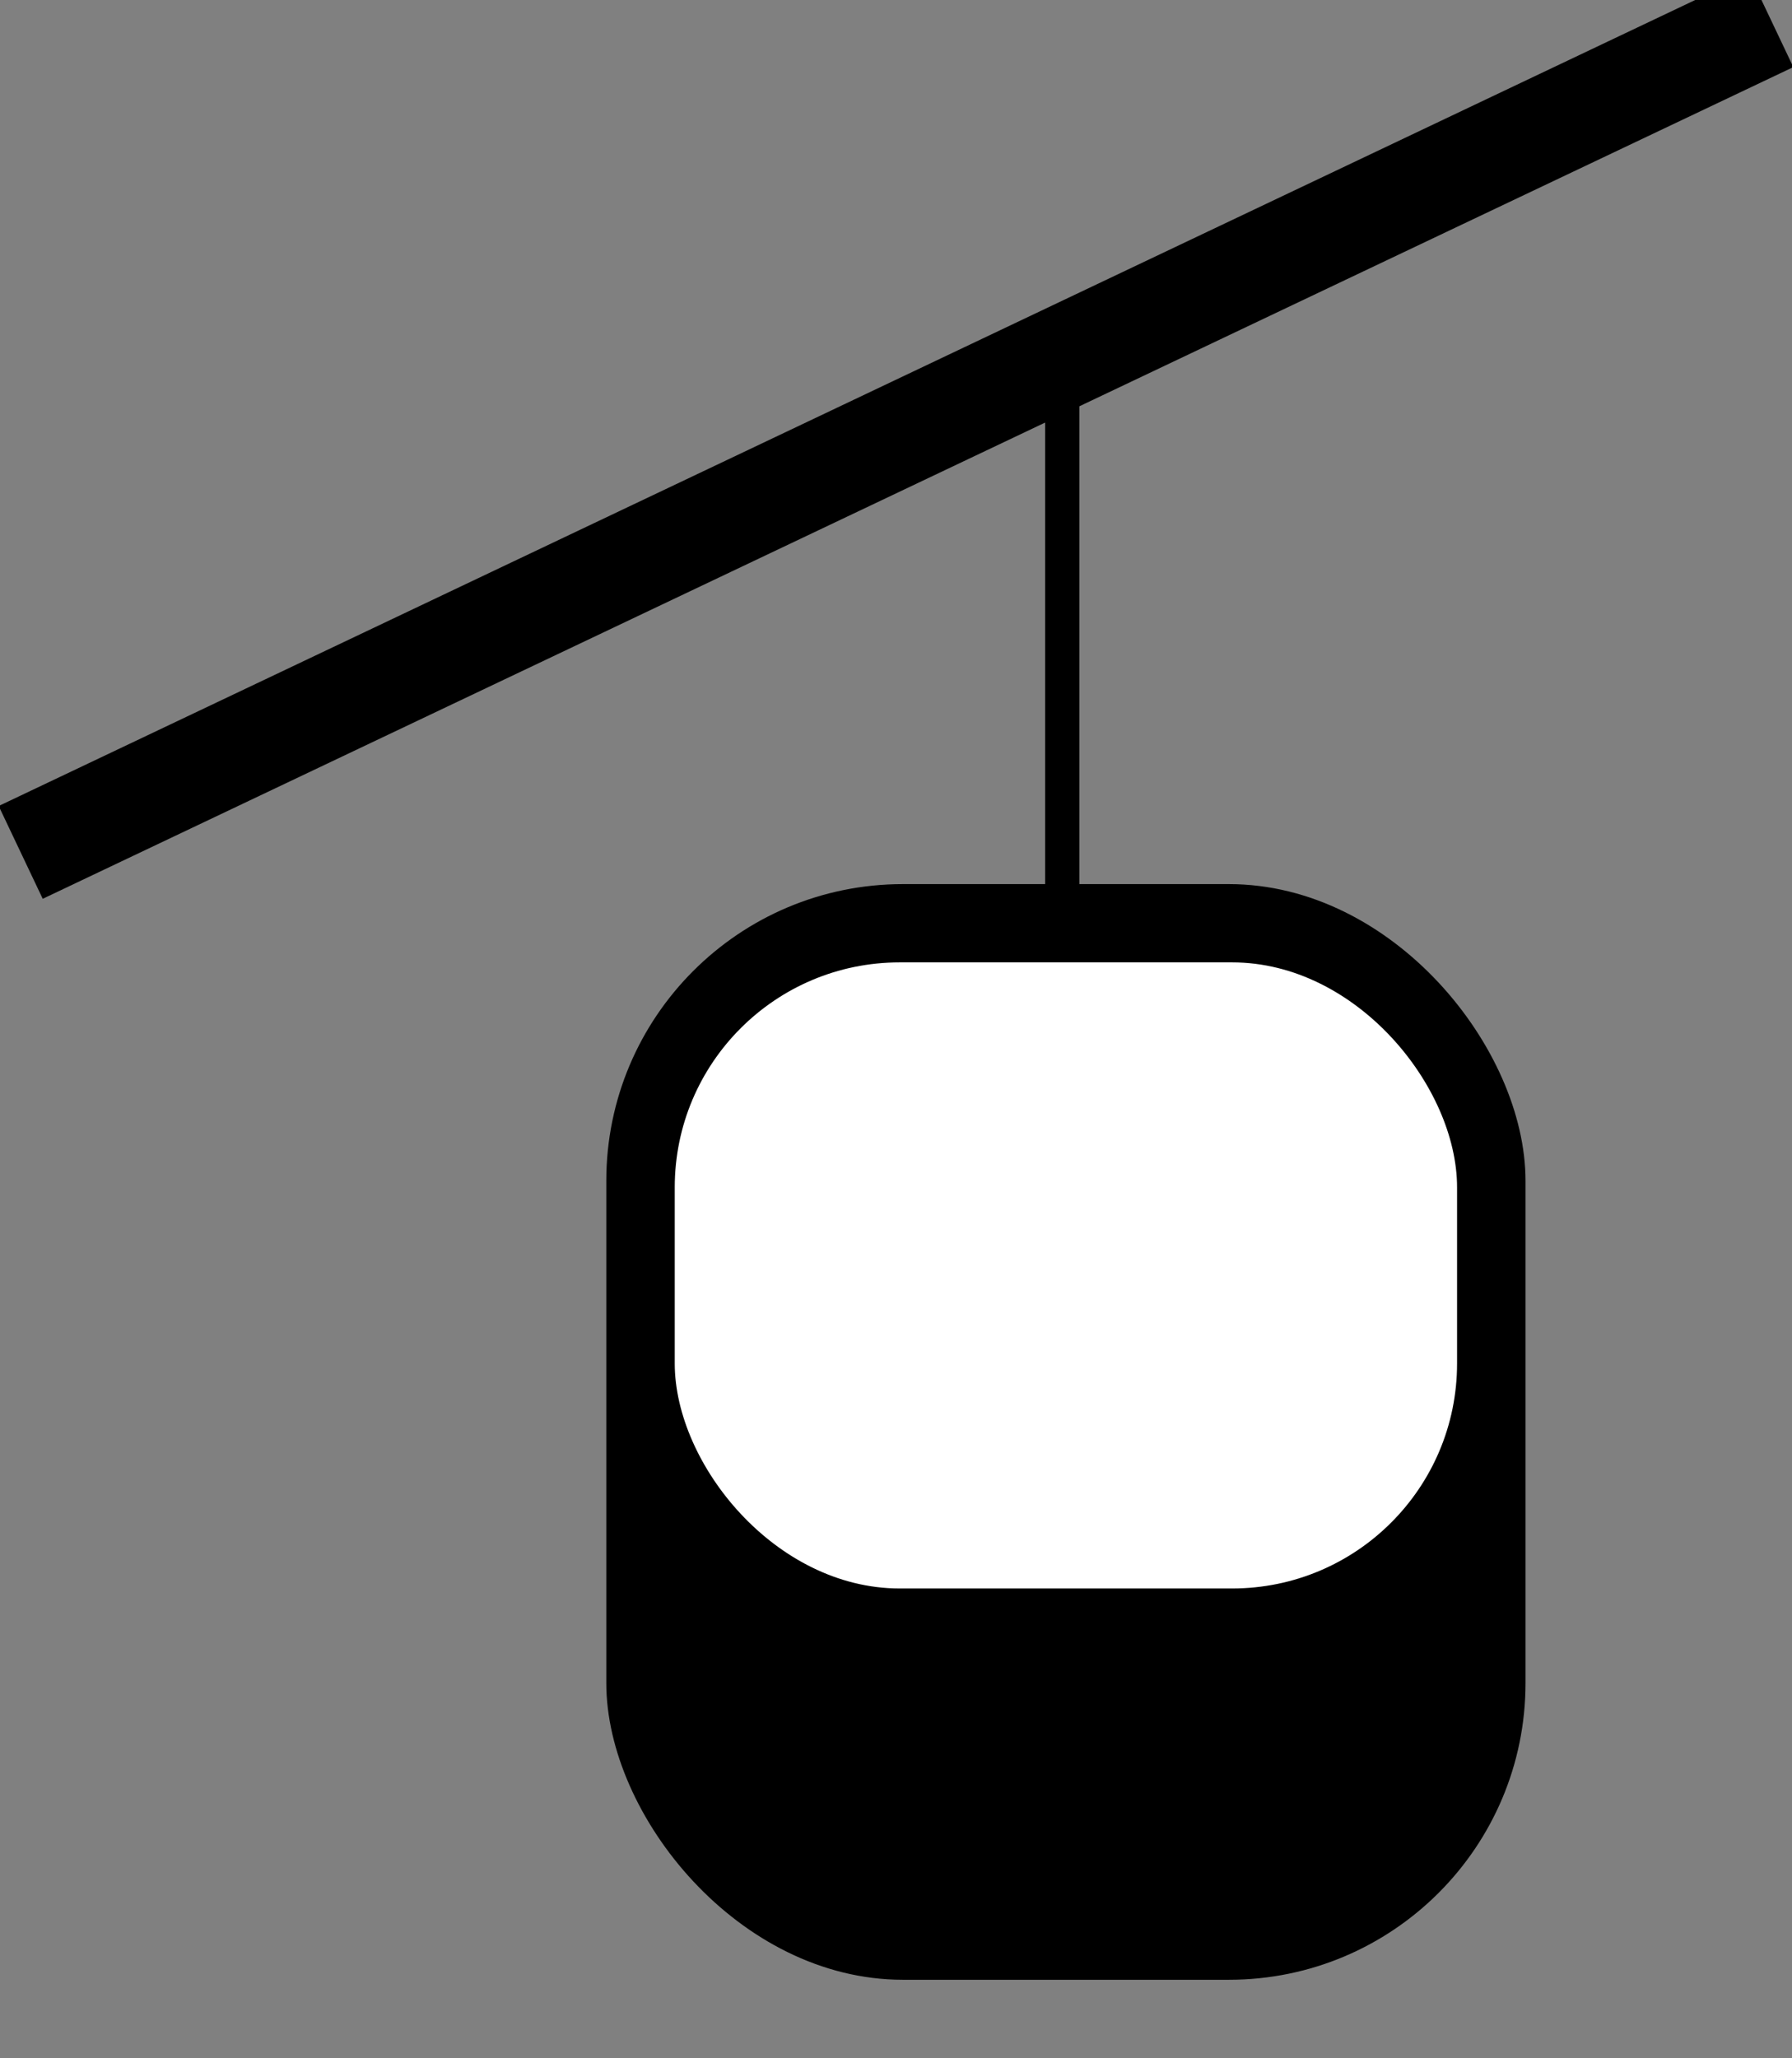 <?xml version="1.0" encoding="UTF-8" standalone="no"?>
<!-- Created with Inkscape (http://www.inkscape.org/) -->
<svg
   xmlns:dc="http://purl.org/dc/elements/1.1/"
   xmlns:cc="http://creativecommons.org/ns#"
   xmlns:rdf="http://www.w3.org/1999/02/22-rdf-syntax-ns#"
   xmlns:svg="http://www.w3.org/2000/svg"
   xmlns="http://www.w3.org/2000/svg"
   xmlns:sodipodi="http://sodipodi.sourceforge.net/DTD/sodipodi-0.dtd"
   xmlns:inkscape="http://www.inkscape.org/namespaces/inkscape"
   width="261.786"
   height="300.536"
   id="svg2"
   sodipodi:version="0.32"
   inkscape:version="0.46"
   version="1.0"
   sodipodi:docname="cable_car.svg"
   inkscape:output_extension="org.inkscape.output.svg.inkscape"
   inkscape:export-filename="C:\Dokumente und Einstellungen\ulfl\cable_car.png"
   inkscape:export-xdpi="4.9049101"
   inkscape:export-ydpi="4.9049101">
  <rect width="100%" height="100%" fill="#808080" stroke="none"/>
  <defs
     id="defs4">
    <inkscape:perspective
       sodipodi:type="inkscape:persp3d"
       inkscape:vp_x="0 : 526.18109 : 1"
       inkscape:vp_y="0 : 1000 : 0"
       inkscape:vp_z="744.09448 : 526.18109 : 1"
       inkscape:persp3d-origin="372.04724 : 350.78739 : 1"
       id="perspective10" />
  </defs>
  <sodipodi:namedview
     id="base"
     pagecolor="#ffffff"
     bordercolor="#666666"
     borderopacity="1.0"
     inkscape:pageopacity="0.0"
     inkscape:pageshadow="2"
     inkscape:zoom="0.7"
     inkscape:cx="-402.14281"
     inkscape:cy="283.63827"
     inkscape:document-units="px"
     inkscape:current-layer="layer1"
     showgrid="false"
     inkscape:window-width="1400"
     inkscape:window-height="964"
     inkscape:window-x="0"
     inkscape:window-y="29" />
  <g
     inkscape:label="Ebene 1"
     inkscape:groupmode="layer"
     id="layer1"
     transform="translate(-236.25,-305.755)">
    <path
       style="fill:none;fill-rule:evenodd;stroke:#000000;stroke-width:15;stroke-linecap:butt;stroke-linejoin:miter;stroke-miterlimit:4;stroke-dasharray:none;stroke-opacity:1"
       d="M 239.274,430.231 L 495.012,308.779"
       id="path2383" />
    <path
       id="path3161"
       d="M 391.429,358.076 L 391.429,503.791"
       style="fill:none;fill-rule:evenodd;stroke:#000000;stroke-width:5;stroke-linecap:butt;stroke-linejoin:miter;stroke-miterlimit:4;stroke-dasharray:none;stroke-opacity:1" />
    <rect
       style="fill:#000000;stroke-width:15;stroke-miterlimit:4;stroke-dasharray:none"
       id="rect3195"
       width="134.286"
       height="160"
       x="324.821"
       y="434.862"
       ry="43.333" />
    <rect
       style="fill:#ffffff;stroke-width:15;stroke-miterlimit:4;stroke-dasharray:none"
       id="rect3199"
       width="114.286"
       height="91.429"
       x="334.821"
       y="446.291"
       ry="32.857" />
  </g>
</svg>
